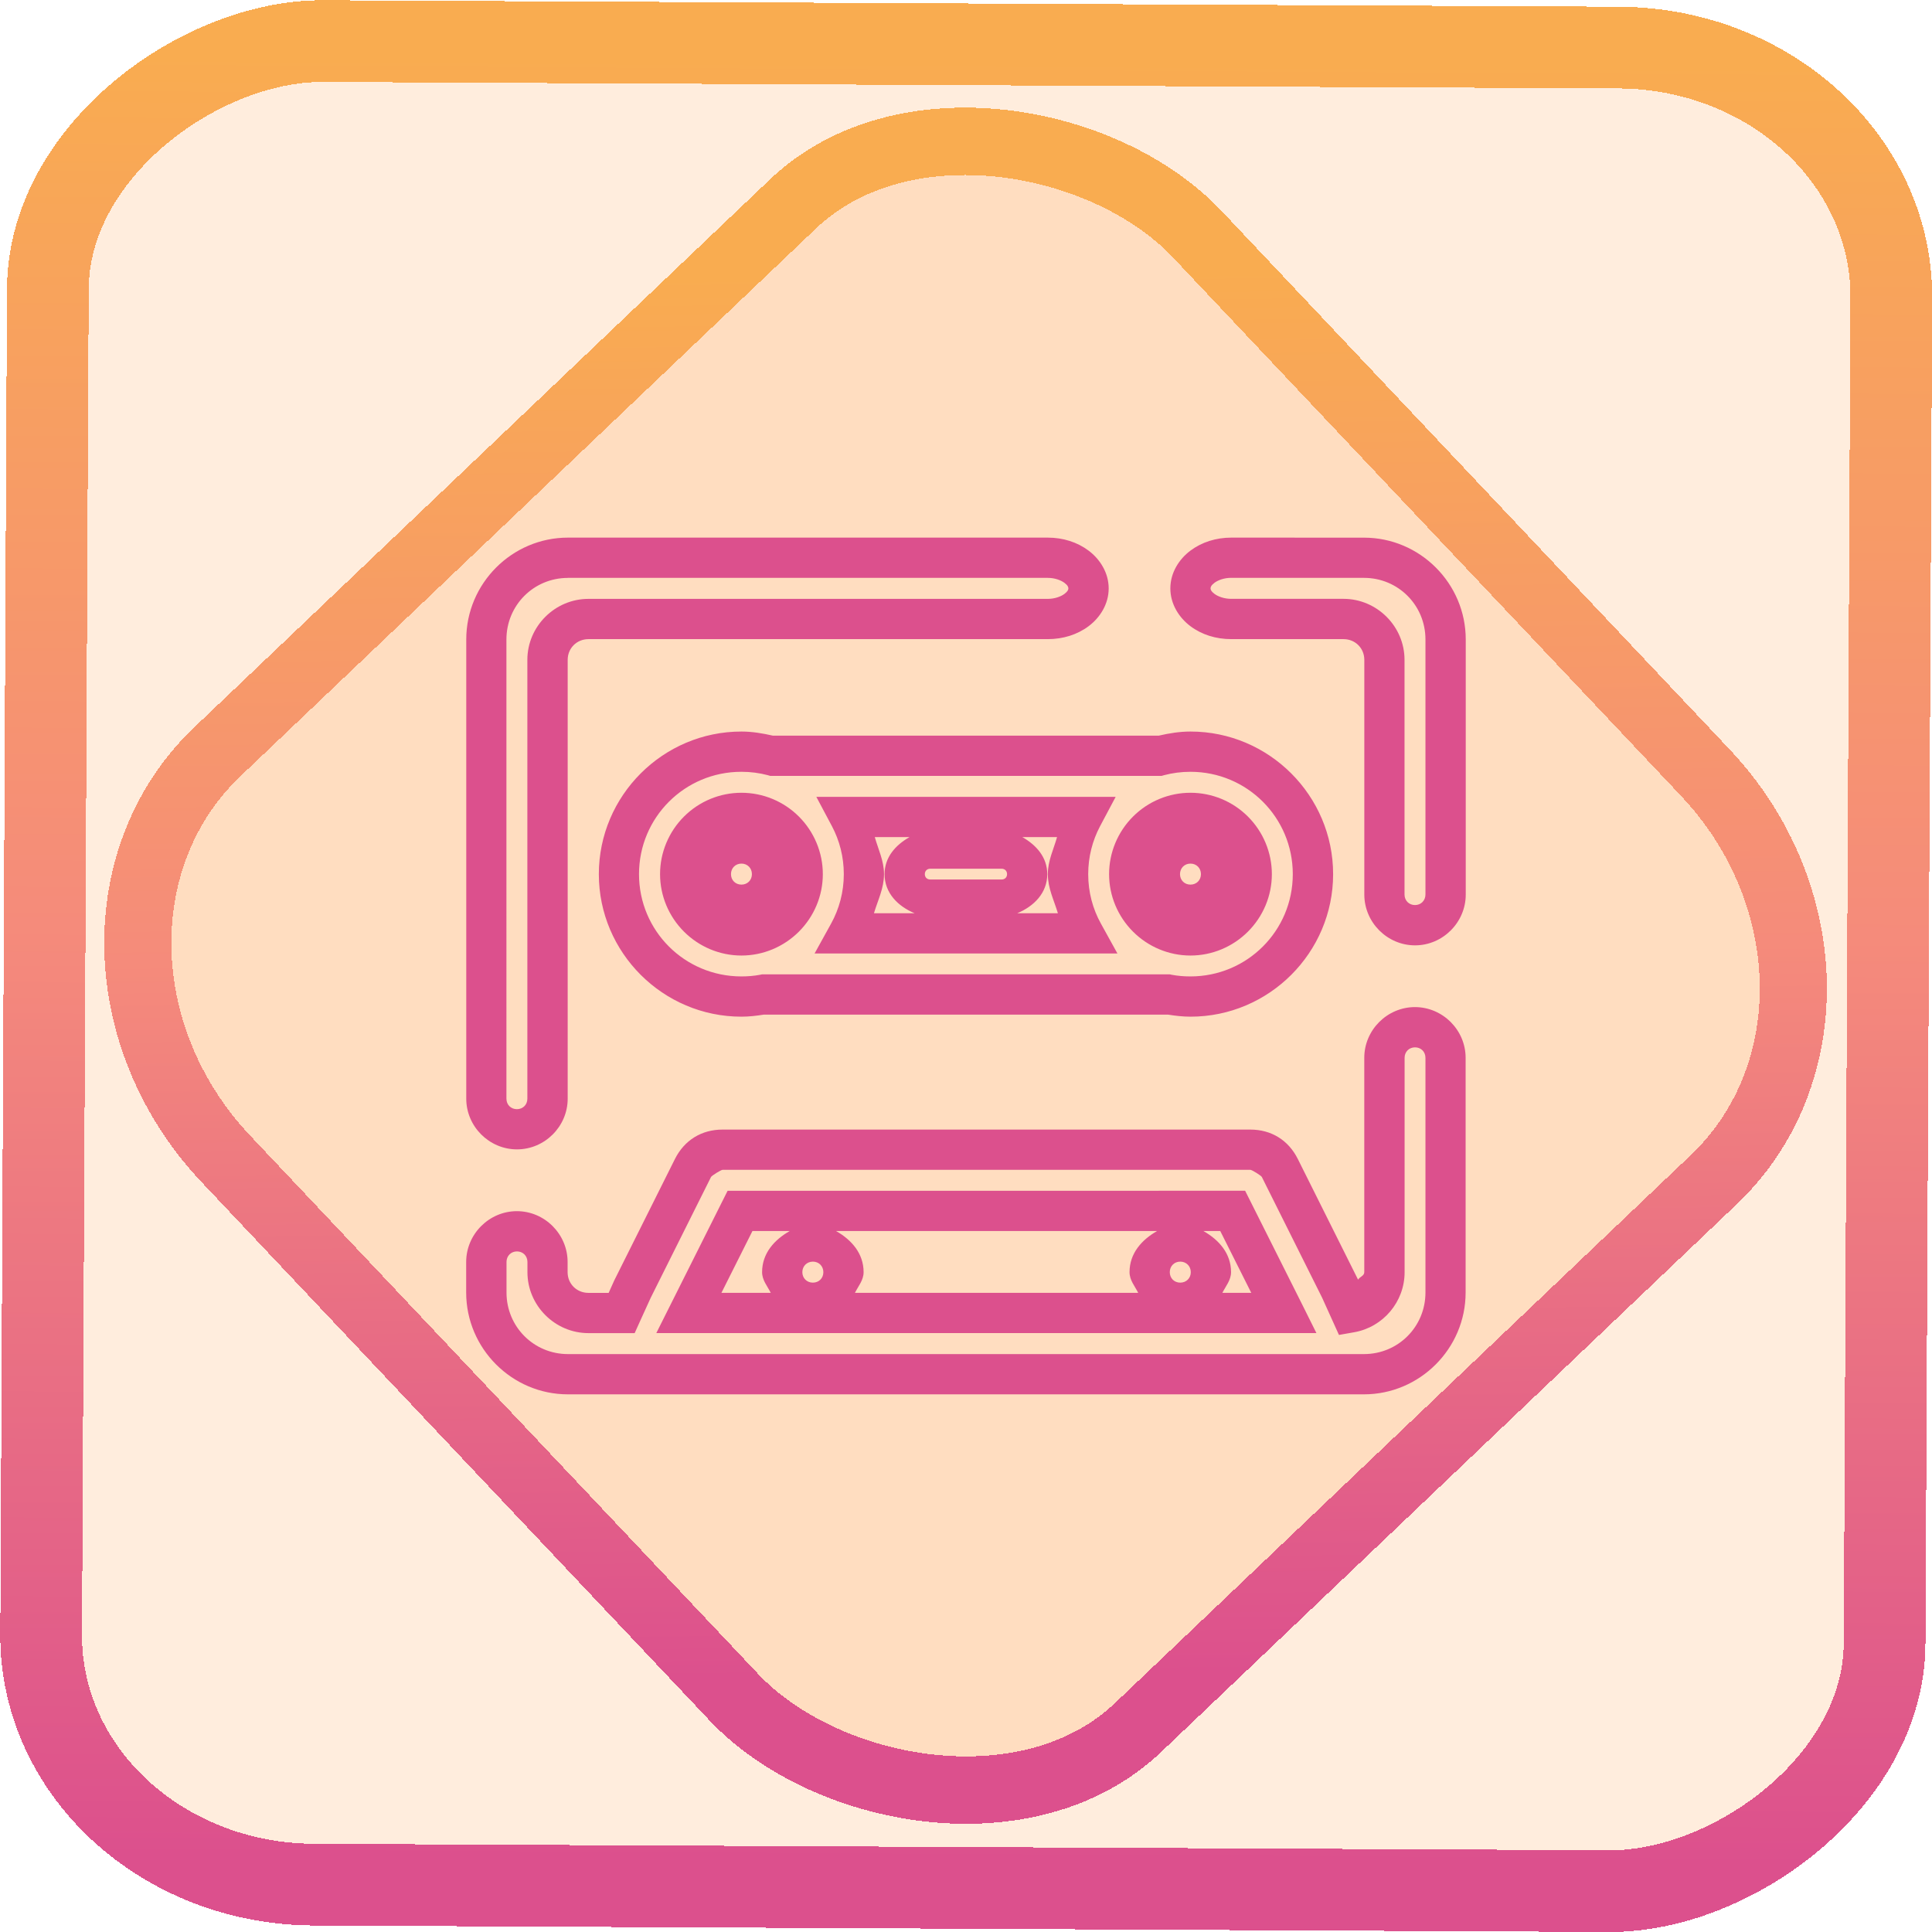 <?xml version="1.0" encoding="UTF-8" standalone="no"?>
<!-- Generator: Gravit.io -->

<svg
   style="isolation:isolate"
   viewBox="0 0 48 48"
   width="48pt"
   height="48pt"
   version="1.1"
   id="svg11"
   sodipodi:docname="org.gnome.Podcasts.svg"
   inkscape:version="1.1.2 (0a00cf5339, 2022-02-04)"
   xmlns:inkscape="http://www.inkscape.org/namespaces/inkscape"
   xmlns:sodipodi="http://sodipodi.sourceforge.net/DTD/sodipodi-0.dtd"
   xmlns:xlink="http://www.w3.org/1999/xlink"
   xmlns="http://www.w3.org/2000/svg"
   xmlns:svg="http://www.w3.org/2000/svg">
  <defs
     id="defs15">
    <linearGradient
       inkscape:collect="always"
       xlink:href="#_lgradient_13"
       id="linearGradient872"
       x1="-12.026"
       y1="6.117"
       x2="-0.085"
       y2="6.117"
       gradientUnits="userSpaceOnUse"
       gradientTransform="matrix(3.836,0,0,3.837,-0.005,-0.003)" />
    <linearGradient
       id="_lgradient_1"
       x1="0.183"
       y1="0.249"
       x2="0.903"
       y2="0.903"
       gradientTransform="matrix(24.617,0,0,24.816,10.841,10.09)"
       gradientUnits="userSpaceOnUse">
      <stop
         offset="2.609%"
         stop-opacity="1"
         style="stop-color:rgb(179,255,171)"
         id="stop2-3" />
      <stop
         offset="98.696%"
         stop-opacity="1"
         style="stop-color:rgb(18,255,247)"
         id="stop4-6" />
    </linearGradient>
    <linearGradient
       inkscape:collect="always"
       xlink:href="#_lgradient_13"
       id="linearGradient15"
       x1="-9.685"
       y1="45.161"
       x2="11.988"
       y2="21.735"
       gradientUnits="userSpaceOnUse"
       gradientTransform="matrix(1.115,0,0,1.115,-0.012,-3.328)" />
    <linearGradient
       inkscape:collect="always"
       xlink:href="#_lgradient_13"
       id="linearGradient952"
       x1="11.83"
       y1="24"
       x2="36.17"
       y2="24"
       gradientUnits="userSpaceOnUse" />
  </defs>
  <sodipodi:namedview
     id="namedview13"
     pagecolor="#ffffff"
     bordercolor="#666666"
     borderopacity="1.0"
     inkscape:pageshadow="2"
     inkscape:pageopacity="0.0"
     inkscape:pagecheckerboard="0"
     inkscape:document-units="pt"
     showgrid="false"
     inkscape:zoom="10.21875"
     inkscape:cx="31.95107"
     inkscape:cy="32"
     inkscape:window-width="1600"
     inkscape:window-height="836"
     inkscape:window-x="0"
     inkscape:window-y="0"
     inkscape:window-maximized="1"
     inkscape:current-layer="svg11" />
  <linearGradient
     id="_lgradient_13"
     x1="0"
     y1="0.5"
     x2="1"
     y2="0.5"
     gradientTransform="matrix(23.834,0,0,20.284,12.083,13.858)"
     gradientUnits="userSpaceOnUse">
    <stop
       offset="0%"
       stop-opacity="1"
       style="stop-color:rgb(220,80,141)"
       id="stop2" />
    <stop
       offset="50.417%"
       stop-opacity="1"
       style="stop-color:rgb(245,139,123)"
       id="stop4" />
    <stop
       offset="97.917%"
       stop-opacity="1"
       style="stop-color:rgb(249,172,80)"
       id="stop6" />
  </linearGradient>
  <rect
     x="-46.783"
     y="1.225"
     height="45.8"
     rx="6.184"
     shape-rendering="crispEdges"
     id="rect5-6-7-3"
     ry="6.806"
     transform="matrix(0.005,-1,1,0.005,0,0)"
     style="isolation:isolate;fill:#ff7d00;fill-opacity:0.135;stroke:url(#linearGradient872);stroke-width:2.03;stroke-miterlimit:4;stroke-dasharray:none;stroke-opacity:1"
     width="45.802" />
  <rect
     x="-15.687"
     y="17.26"
     height="33.346"
     rx="6.792"
     shape-rendering="crispEdges"
     id="rect5-6-6-6-6"
     style="isolation:isolate;fill:#ff7d00;fill-opacity:0.135;stroke:url(#linearGradient15);stroke-width:1.672;stroke-miterlimit:4;stroke-dasharray:none;stroke-opacity:1"
     ry="7.474"
     transform="matrix(0.724,-0.689,0.686,0.727,0,0)"
     width="33.338" />
  <path
     style="color:#000000;fill:url(#linearGradient952);fill-rule:evenodd;-inkscape-stroke:none"
     d="m 14.111,13.357 c -1.39,0 -2.527,1.139 -2.527,2.529 v 11.41 c 0,0.69 0.569,1.26 1.26,1.26 0.69,0 1.26,-0.569 1.26,-1.26 V 16.393 c 0,-0.289 0.226,-0.514 0.516,-0.514 h 6.973 4.438 c 0.381,0 0.734,-0.111 1.016,-0.322 0.281,-0.211 0.498,-0.547 0.498,-0.938 0,-0.39 -0.217,-0.727 -0.498,-0.938 -0.281,-0.211 -0.634,-0.324 -1.016,-0.324 z m 16.48,0 c -0.381,0 -0.734,0.113 -1.016,0.324 -0.281,0.211 -0.498,0.547 -0.498,0.938 0,0.39 0.217,0.727 0.498,0.938 0.281,0.211 0.634,0.322 1.016,0.322 h 2.789 c 0.289,0 0.516,0.224 0.516,0.514 v 5.832 c 0,0.69 0.569,1.262 1.26,1.262 0.69,0 1.26,-0.571 1.26,-1.262 v -6.338 c 0,-1.39 -1.137,-2.529 -2.527,-2.529 z m -16.48,1 h 11.918 c 0.178,0 0.33,0.059 0.416,0.123 0.086,0.064 0.098,0.109 0.098,0.139 0,0.03 -0.012,0.072 -0.098,0.137 -0.086,0.064 -0.238,0.123 -0.416,0.123 h -4.438 -6.973 c -0.83,0 -1.516,0.683 -1.516,1.514 v 10.904 c 0,0.149 -0.11,0.26 -0.26,0.26 -0.149,0 -0.26,-0.11 -0.26,-0.26 V 15.887 c 0,-0.849 0.678,-1.529 1.527,-1.529 z m 16.48,0 h 3.297 c 0.849,0 1.527,0.68 1.527,1.529 v 6.338 c 0,0.149 -0.11,0.262 -0.26,0.262 -0.149,0 -0.26,-0.112 -0.26,-0.262 v -5.832 c 0,-0.83 -0.685,-1.514 -1.516,-1.514 h -2.789 c -0.178,0 -0.33,-0.059 -0.416,-0.123 -0.086,-0.064 -0.098,-0.107 -0.098,-0.137 0,-0.03 0.012,-0.074 0.098,-0.139 0.086,-0.064 0.238,-0.123 0.416,-0.123 z m -12.17,3.818 c -1.95,0 -3.543,1.593 -3.543,3.543 0,1.95 1.593,3.541 3.543,3.541 0.189,0 0.374,-0.022 0.557,-0.051 h 0.004 0.453 9.129 0.453 c 0.184,0.029 0.37,0.051 0.561,0.051 1.95,0 3.543,-1.591 3.543,-3.541 0,-1.95 -1.593,-3.543 -3.543,-3.543 -0.272,0 -0.534,0.043 -0.789,0.102 h -0.225 -9.129 -0.225 -0.008 c -0.253,-0.057 -0.512,-0.102 -0.781,-0.102 z m 0,1 c 0.227,0 0.445,0.029 0.654,0.084 l 0.062,0.018 h 0.297 9.129 0.297 l 0.062,-0.018 c 0.209,-0.055 0.428,-0.084 0.654,-0.084 1.408,0 2.543,1.135 2.543,2.543 0,1.408 -1.135,2.541 -2.543,2.541 -0.159,0 -0.314,-0.013 -0.465,-0.041 l -0.045,-0.01 h -0.504 -9.129 -0.504 l -0.045,0.01 c -0.15,0.028 -0.305,0.041 -0.465,0.041 -1.408,0 -2.543,-1.133 -2.543,-2.541 0,-1.408 1.135,-2.543 2.543,-2.543 z m 0,0.521 c -0.539,0 -1.051,0.215 -1.428,0.592 -0.377,0.377 -0.594,0.891 -0.594,1.43 0,0.539 0.217,1.051 0.594,1.428 0.377,0.377 0.889,0.594 1.428,0.594 0.539,0 1.051,-0.217 1.428,-0.594 0.377,-0.377 0.594,-0.889 0.594,-1.428 0,-0.539 -0.217,-1.053 -0.594,-1.43 -0.377,-0.377 -0.889,-0.592 -1.428,-0.592 z m 11.156,0 c -0.539,0 -1.051,0.215 -1.428,0.592 -0.377,0.377 -0.594,0.891 -0.594,1.43 0,0.539 0.217,1.051 0.594,1.428 0.377,0.377 0.889,0.594 1.428,0.594 0.539,0 1.051,-0.217 1.428,-0.594 0.377,-0.377 0.594,-0.889 0.594,-1.428 0,-0.539 -0.217,-1.053 -0.594,-1.43 -0.377,-0.377 -0.889,-0.592 -1.428,-0.592 z m -9.295,0.102 0.389,0.732 c 0.187,0.354 0.293,0.758 0.293,1.188 0,0.448 -0.115,0.864 -0.316,1.229 l -0.41,0.742 h 0.848 6.676 l -0.41,-0.742 c -0.202,-0.364 -0.316,-0.781 -0.316,-1.229 0,-0.43 0.106,-0.833 0.293,-1.188 l 0.389,-0.732 z m 1.453,1 h 0.861 c -0.345,0.196 -0.619,0.499 -0.619,0.92 0,0.47 0.334,0.8 0.746,0.971 h -1.01 c 0.096,-0.321 0.25,-0.62 0.25,-0.971 0,-0.331 -0.143,-0.615 -0.229,-0.92 z m 3.666,0 h 0.861 c -0.086,0.305 -0.229,0.589 -0.229,0.92 0,0.351 0.154,0.649 0.25,0.971 h -1.01 c 0.412,-0.171 0.746,-0.501 0.746,-0.971 0,-0.421 -0.274,-0.724 -0.619,-0.92 z m -6.98,0.658 c 0.149,0 0.26,0.112 0.26,0.262 0,0.149 -0.11,0.26 -0.26,0.26 -0.149,0 -0.26,-0.11 -0.26,-0.26 0,-0.149 0.11,-0.262 0.26,-0.262 z m 11.156,0 c 0.149,0 0.26,0.112 0.26,0.262 0,0.149 -0.11,0.26 -0.26,0.26 -0.149,0 -0.26,-0.11 -0.26,-0.26 0,-0.149 0.11,-0.262 0.26,-0.262 z m -6.465,0.127 h 1.773 c 0.079,0 0.135,0.055 0.135,0.135 0,0.079 -0.055,0.133 -0.135,0.133 h -1.773 c -0.079,0 -0.135,-0.053 -0.135,-0.133 0,-0.079 0.055,-0.135 0.135,-0.135 z m 12.043,3.438 c -0.69,0 -1.26,0.569 -1.26,1.26 v 5.326 c 0,0.094 -0.112,0.111 -0.154,0.186 L 32.244,28.795 C 32.011,28.328 31.587,28.064 31.064,28.064 H 17.951 c -0.522,0 -0.948,0.264 -1.182,0.73 l -1.508,3.018 -0.139,0.309 h -0.504 c -0.289,0 -0.516,-0.224 -0.516,-0.514 v -0.254 c 0,-0.69 -0.569,-1.262 -1.26,-1.262 -0.69,0 -1.26,0.571 -1.26,1.262 v 0.76 c 0,1.39 1.137,2.529 2.527,2.529 h 19.777 c 1.39,0 2.527,-1.139 2.527,-2.529 V 26.281 c 0,-0.69 -0.569,-1.26 -1.26,-1.26 z m 0,1 c 0.149,0 0.26,0.11 0.26,0.26 v 5.832 c 0,0.849 -0.678,1.529 -1.527,1.529 H 14.111 c -0.849,0 -1.527,-0.68 -1.527,-1.529 v -0.76 c 0,-0.149 0.11,-0.262 0.26,-0.262 0.149,0 0.26,0.112 0.26,0.262 v 0.254 c 0,0.83 0.685,1.514 1.516,1.514 h 1.148 l 0.133,-0.295 0.266,-0.584 1.498,-3 c 0.017,-0.034 0.249,-0.178 0.287,-0.178 h 13.113 c 0.038,0 0.268,0.143 0.285,0.178 l 1.498,3 0.418,0.924 0.385,-0.068 c 0.709,-0.127 1.246,-0.751 1.246,-1.49 V 26.281 c 0,-0.149 0.11,-0.26 0.26,-0.26 z m -17.078,3.564 -1.771,3.535 h 16.4 l -0.361,-0.725 -1.41,-2.811 z m 0.617,1 h 0.926 c -0.383,0.218 -0.686,0.554 -0.686,1.021 0,0.2 0.13,0.345 0.215,0.514 h -1.225 z m 2.078,0 h 7.975 c -0.382,0.218 -0.684,0.555 -0.684,1.021 0,0.2 0.13,0.345 0.215,0.514 h -7.037 c 0.084,-0.169 0.215,-0.314 0.215,-0.514 0,-0.467 -0.302,-0.804 -0.684,-1.021 z m 9.127,0 h 0.418 l 0.77,1.535 h -0.717 c 0.084,-0.169 0.215,-0.314 0.215,-0.514 0,-0.467 -0.304,-0.804 -0.686,-1.021 z m -9.703,0.76 c 0.149,0 0.26,0.112 0.26,0.262 0,0.149 -0.11,0.26 -0.26,0.26 -0.149,0 -0.262,-0.11 -0.262,-0.26 0,-0.149 0.112,-0.262 0.262,-0.262 z m 9.127,0 c 0.149,0 0.262,0.112 0.262,0.262 0,0.149 -0.112,0.26 -0.262,0.26 -0.149,0 -0.26,-0.11 -0.26,-0.26 0,-0.149 0.11,-0.262 0.26,-0.262 z"
     id="path9" />
</svg>
